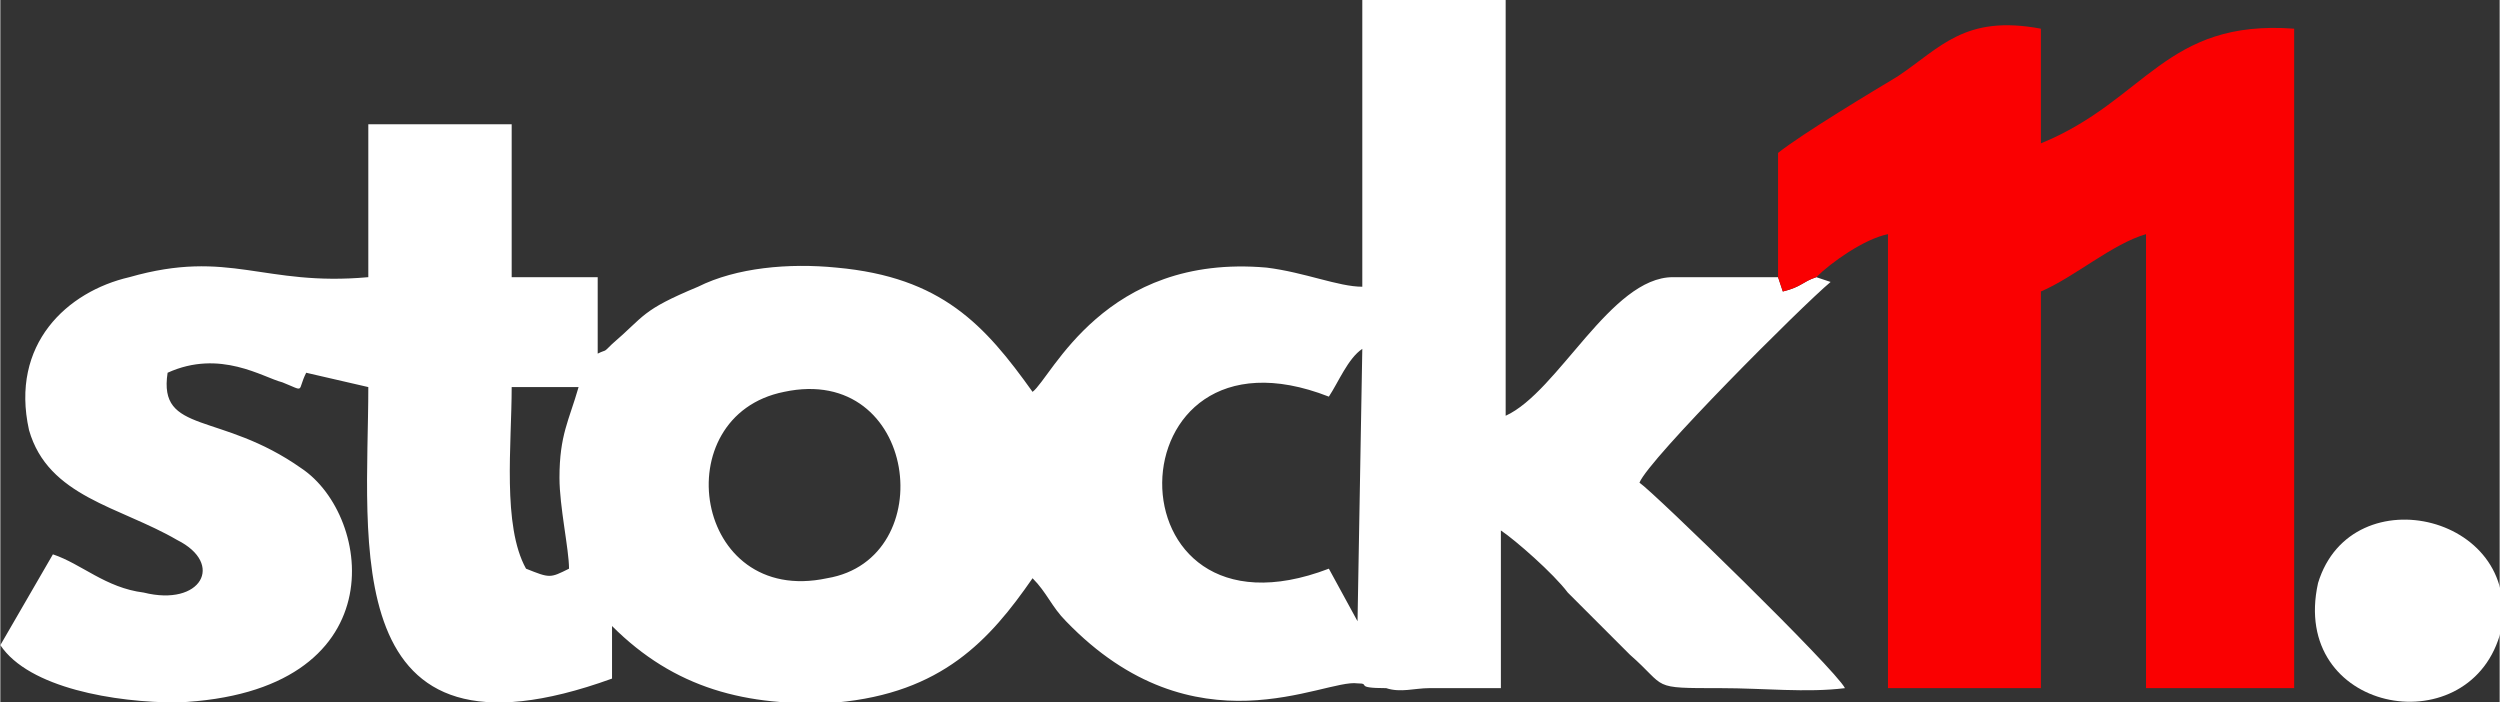 <?xml version="1.0" encoding="UTF-8"?>
<!DOCTYPE svg PUBLIC "-//W3C//DTD SVG 1.1//EN" "http://www.w3.org/Graphics/SVG/1.1/DTD/svg11.dtd">
<!-- Creator: CorelDRAW X7 -->
<svg xmlns="http://www.w3.org/2000/svg" xml:space="preserve" width="1.452in" height="0.408in" version="1.1" style="shape-rendering:geometricPrecision; text-rendering:geometricPrecision; image-rendering:optimizeQuality; fill-rule:evenodd; clip-rule:evenodd"
viewBox="0 0 523 147"
 xmlns:xlink="http://www.w3.org/1999/xlink">
 <rect x="0" y="0" width="523" height="147" fill="#333333" stroke="none"/>
 <defs>
  <style type="text/css">
   <![CDATA[
    .fil1 {fill:#FA0001}
    .fil0 {fill:white}
   ]]>
  </style>
 </defs>
 <g id="Layer_x0020_1">
  <path class="fil0" d="M278 83c2,-3 4,-8 7,-10l-1 57 -6 -11c-47,18 -46,-54 0,-36zm-114 -1c28,-6 33,35 9,39 -28,6 -34,-34 -9,-39zm-54 37c-5,-9 -3,-26 -3,-38l14 0c-2,7 -4,10 -4,19 0,6 2,15 2,19 -4,2 -4,2 -9,0zm270 -61c-3,1 -3,2 -7,3l-1 -3c-7,0 -15,0 -22,0 -13,0 -24,24 -35,29l0 -87 -30 0 0 60c-5,0 -12,-3 -20,-4 -34,-3 -45,23 -49,26 -10,-14 -19,-24 -41,-26 -10,-1 -21,0 -29,4 -12,5 -11,6 -18,12 -2,2 -1,1 -3,2l0 -16 -18 0 0 -32 -30 0 0 32c-22,2 -29,-6 -50,0 -13,3 -25,14 -21,32 4,14 19,16 31,23 10,5 5,14 -7,11 -8,-1 -13,-6 -19,-8l-11 19c6,9 24,12 37,12 46,-2 41,-39 26,-49 -17,-12 -30,-7 -28,-20 11,-5 20,1 24,2 5,2 3,2 5,-2l13 3c0,32 -7,82 51,61l0 -11c13,13 28,17 47,16 22,-2 32,-13 41,-26 3,3 4,6 7,9 27,28 54,12 61,13 3,0 -1,1 6,1 3,1 6,0 9,0 5,0 10,0 15,0l0 -33c3,2 11,9 14,13 4,4 9,9 13,13 8,7 4,7 19,7 9,0 18,1 26,0 -2,-4 -40,-41 -43,-43 2,-5 34,-37 40,-42l-3 -1z"/>
  <path class="fil1" d="M372 58l1 3c4,-1 4,-2 7,-3 3,-3 10,-8 15,-9l0 95 32 0 0 -83c7,-3 15,-10 22,-12l0 95 31 0 0 -138c-27,-2 -31,15 -53,24l0 -24c-16,-3 -21,4 -30,10 -5,3 -20,12 -25,16l0 26z"/>
  <path class="fil0" d="M523 133c6,-25 -31,-34 -38,-11 -6,27 31,34 38,11z"/>
 </g>
</svg>
